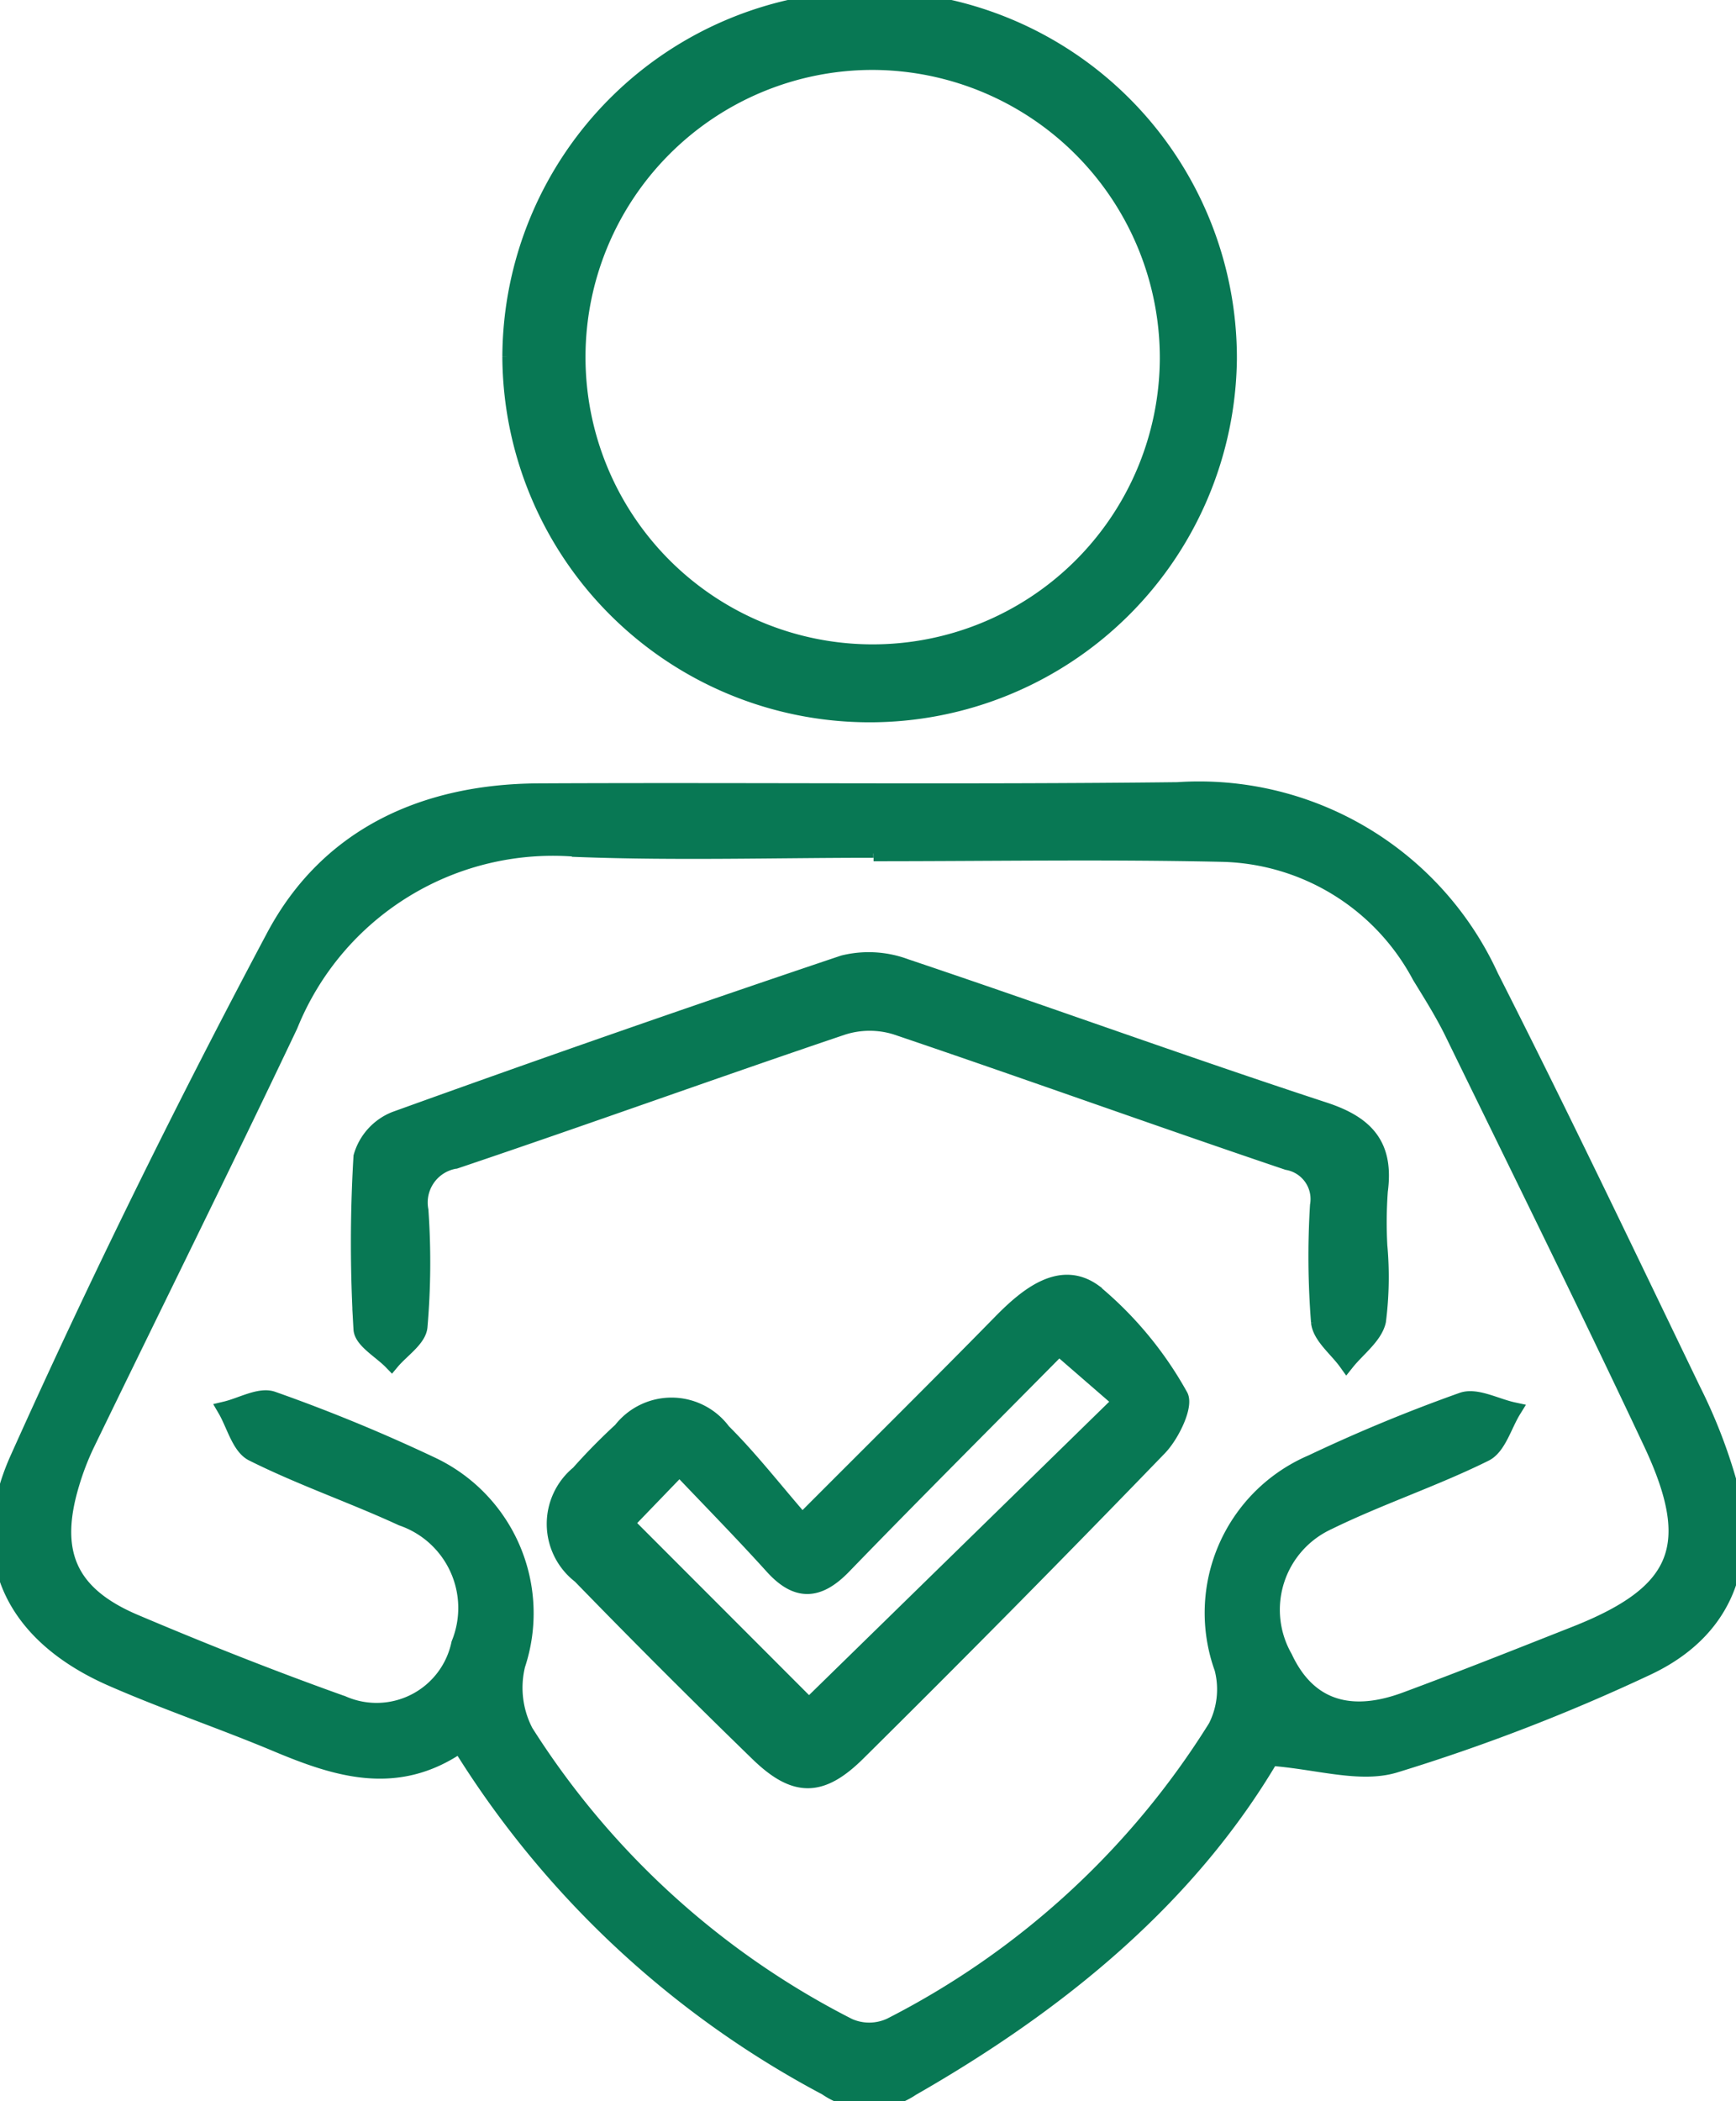 <svg xmlns="http://www.w3.org/2000/svg" xmlns:xlink="http://www.w3.org/1999/xlink" width="54.535" height="65.988" viewBox="0 0 54.535 65.988">
  <defs>
    <clipPath id="clip-path">
      <rect id="Rectángulo_403581" data-name="Rectángulo 403581" width="54.535" height="65.989" fill="#087854" stroke="#087854" stroke-width="0.5"/>
    </clipPath>
  </defs>
  <g id="Grupo_1106893" data-name="Grupo 1106893" transform="translate(-948.018 -10328.721)">
    <g id="Grupo_1106854" data-name="Grupo 1106854" transform="translate(948.018 10328.721)">
      <g id="Grupo_1106853" data-name="Grupo 1106853" clip-path="url(#clip-path)">
        <path id="Trazado_912778" data-name="Trazado 912778" d="M39.918,115.1c-2.6,4.4-6.63,7.708-11.276,10.365a2.377,2.377,0,0,1-2.684-.015,30.073,30.073,0,0,1-11.507-10.767c-1.982,1.373-3.867.767-5.768-.03-1.707-.716-3.468-1.308-5.163-2.05-3.1-1.355-4.34-3.819-2.959-6.9,2.492-5.553,5.19-11.025,8.05-16.4,1.694-3.184,4.736-4.546,8.312-4.564,6.689-.032,13.379.04,20.068-.038a10.075,10.075,0,0,1,9.835,5.852c2.183,4.3,4.264,8.661,6.361,13.008a16.523,16.523,0,0,1,1.113,2.849c.7,2.6-.144,4.723-2.579,5.856a59.6,59.6,0,0,1-7.9,3.048c-1.1.333-2.443-.112-3.9-.219M27.438,86.689v-.113c-3.075,0-6.153.091-9.223-.022a8.909,8.909,0,0,0-9.108,5.535c-2.09,4.4-4.259,8.767-6.385,13.152a8.437,8.437,0,0,0-.473,1.227c-.658,2.163-.1,3.483,1.986,4.368,2.152.913,4.329,1.775,6.53,2.56a2.654,2.654,0,0,0,3.662-1.886,2.989,2.989,0,0,0-1.8-3.95c-1.547-.714-3.17-1.268-4.692-2.03-.411-.206-.574-.907-.851-1.38.5-.118,1.076-.459,1.481-.315a52.567,52.567,0,0,1,5,2.06,5.154,5.154,0,0,1,2.686,6.283,3,3,0,0,0,.253,2.1,25.924,25.924,0,0,0,10.156,9.245,1.589,1.589,0,0,0,1.317-.012,25.877,25.877,0,0,0,10.222-9.38,2.618,2.618,0,0,0,.2-1.847,5.13,5.13,0,0,1,2.813-6.462,50.439,50.439,0,0,1,4.725-1.955c.443-.154,1.06.192,1.6.308-.289.467-.468,1.157-.886,1.363-1.614.8-3.34,1.366-4.955,2.16a3.035,3.035,0,0,0-1.341,4.25c.712,1.524,2,2,3.806,1.328,1.782-.66,3.548-1.363,5.315-2.061,3.3-1.3,3.925-2.761,2.4-6.009-2.033-4.321-4.151-8.6-6.247-12.894-.3-.612-.665-1.191-1.022-1.773a7.231,7.231,0,0,0-6.189-3.835c-3.657-.082-7.317-.02-10.975-.02" transform="translate(0 -59.885)" fill="#087854" stroke="#087854" stroke-width="0.5"/>
        <path id="Trazado_912779" data-name="Trazado 912779" d="M54.71,11.211a11.287,11.287,0,0,1,22.575.073,11.288,11.288,0,0,1-22.575-.073M66.077,1.946a9.271,9.271,0,1,0,9.287,9.318,9.3,9.3,0,0,0-9.287-9.318" transform="translate(-38.679 0)" fill="#087854" stroke="#087854" stroke-width="0.5"/>
        <path id="Trazado_912780" data-name="Trazado 912780" d="M67.254,145c2.265-2.27,4.269-4.254,6.244-6.268.834-.851,1.883-1.7,2.921-.949a11.47,11.47,0,0,1,2.7,3.253c.191.3-.256,1.233-.651,1.641q-4.674,4.837-9.455,9.571c-1.161,1.156-1.981,1.159-3.145.03q-2.833-2.75-5.585-5.583a2.048,2.048,0,0,1-.05-3.212,18.632,18.632,0,0,1,1.332-1.355,2.006,2.006,0,0,1,3.2.039c.86.854,1.607,1.822,2.486,2.832m8.073-5.472c-2.336,2.363-4.578,4.6-6.784,6.878-.781.8-1.45.84-2.211,0-.943-1.044-1.93-2.049-2.929-3.1l-1.678,1.74,5.746,5.752,9.8-9.577-1.945-1.687" transform="translate(-42.055 -97.206)" fill="#087854" stroke="#087854" stroke-width="0.5"/>
        <path id="Trazado_912781" data-name="Trazado 912781" d="M70.533,111.893a10.9,10.9,0,0,1-.046,2.334c-.109.483-.644.869-.988,1.3-.3-.42-.821-.818-.866-1.263A26.173,26.173,0,0,1,68.6,110.6a1.18,1.18,0,0,0-.958-1.365c-4.11-1.388-8.192-2.86-12.3-4.249a2.792,2.792,0,0,0-1.67.007c-4.064,1.372-8.1,2.831-12.165,4.2a1.328,1.328,0,0,0-1.1,1.558,23.547,23.547,0,0,1-.03,3.657c-.038.39-.571.733-.878,1.1-.331-.342-.927-.67-.947-1.029a45.468,45.468,0,0,1,0-5.414,1.785,1.785,0,0,1,1.055-1.168q7.015-2.531,14.085-4.908a3.326,3.326,0,0,1,1.962.115c4.39,1.474,8.744,3.058,13.145,4.5,1.354.443,1.935,1.136,1.747,2.539a13.7,13.7,0,0,0-.014,1.756" transform="translate(-27.198 -72.737)" fill="#087854" stroke="#087854" stroke-width="0.5"/>
      </g>
    </g>
  </g>
</svg>
